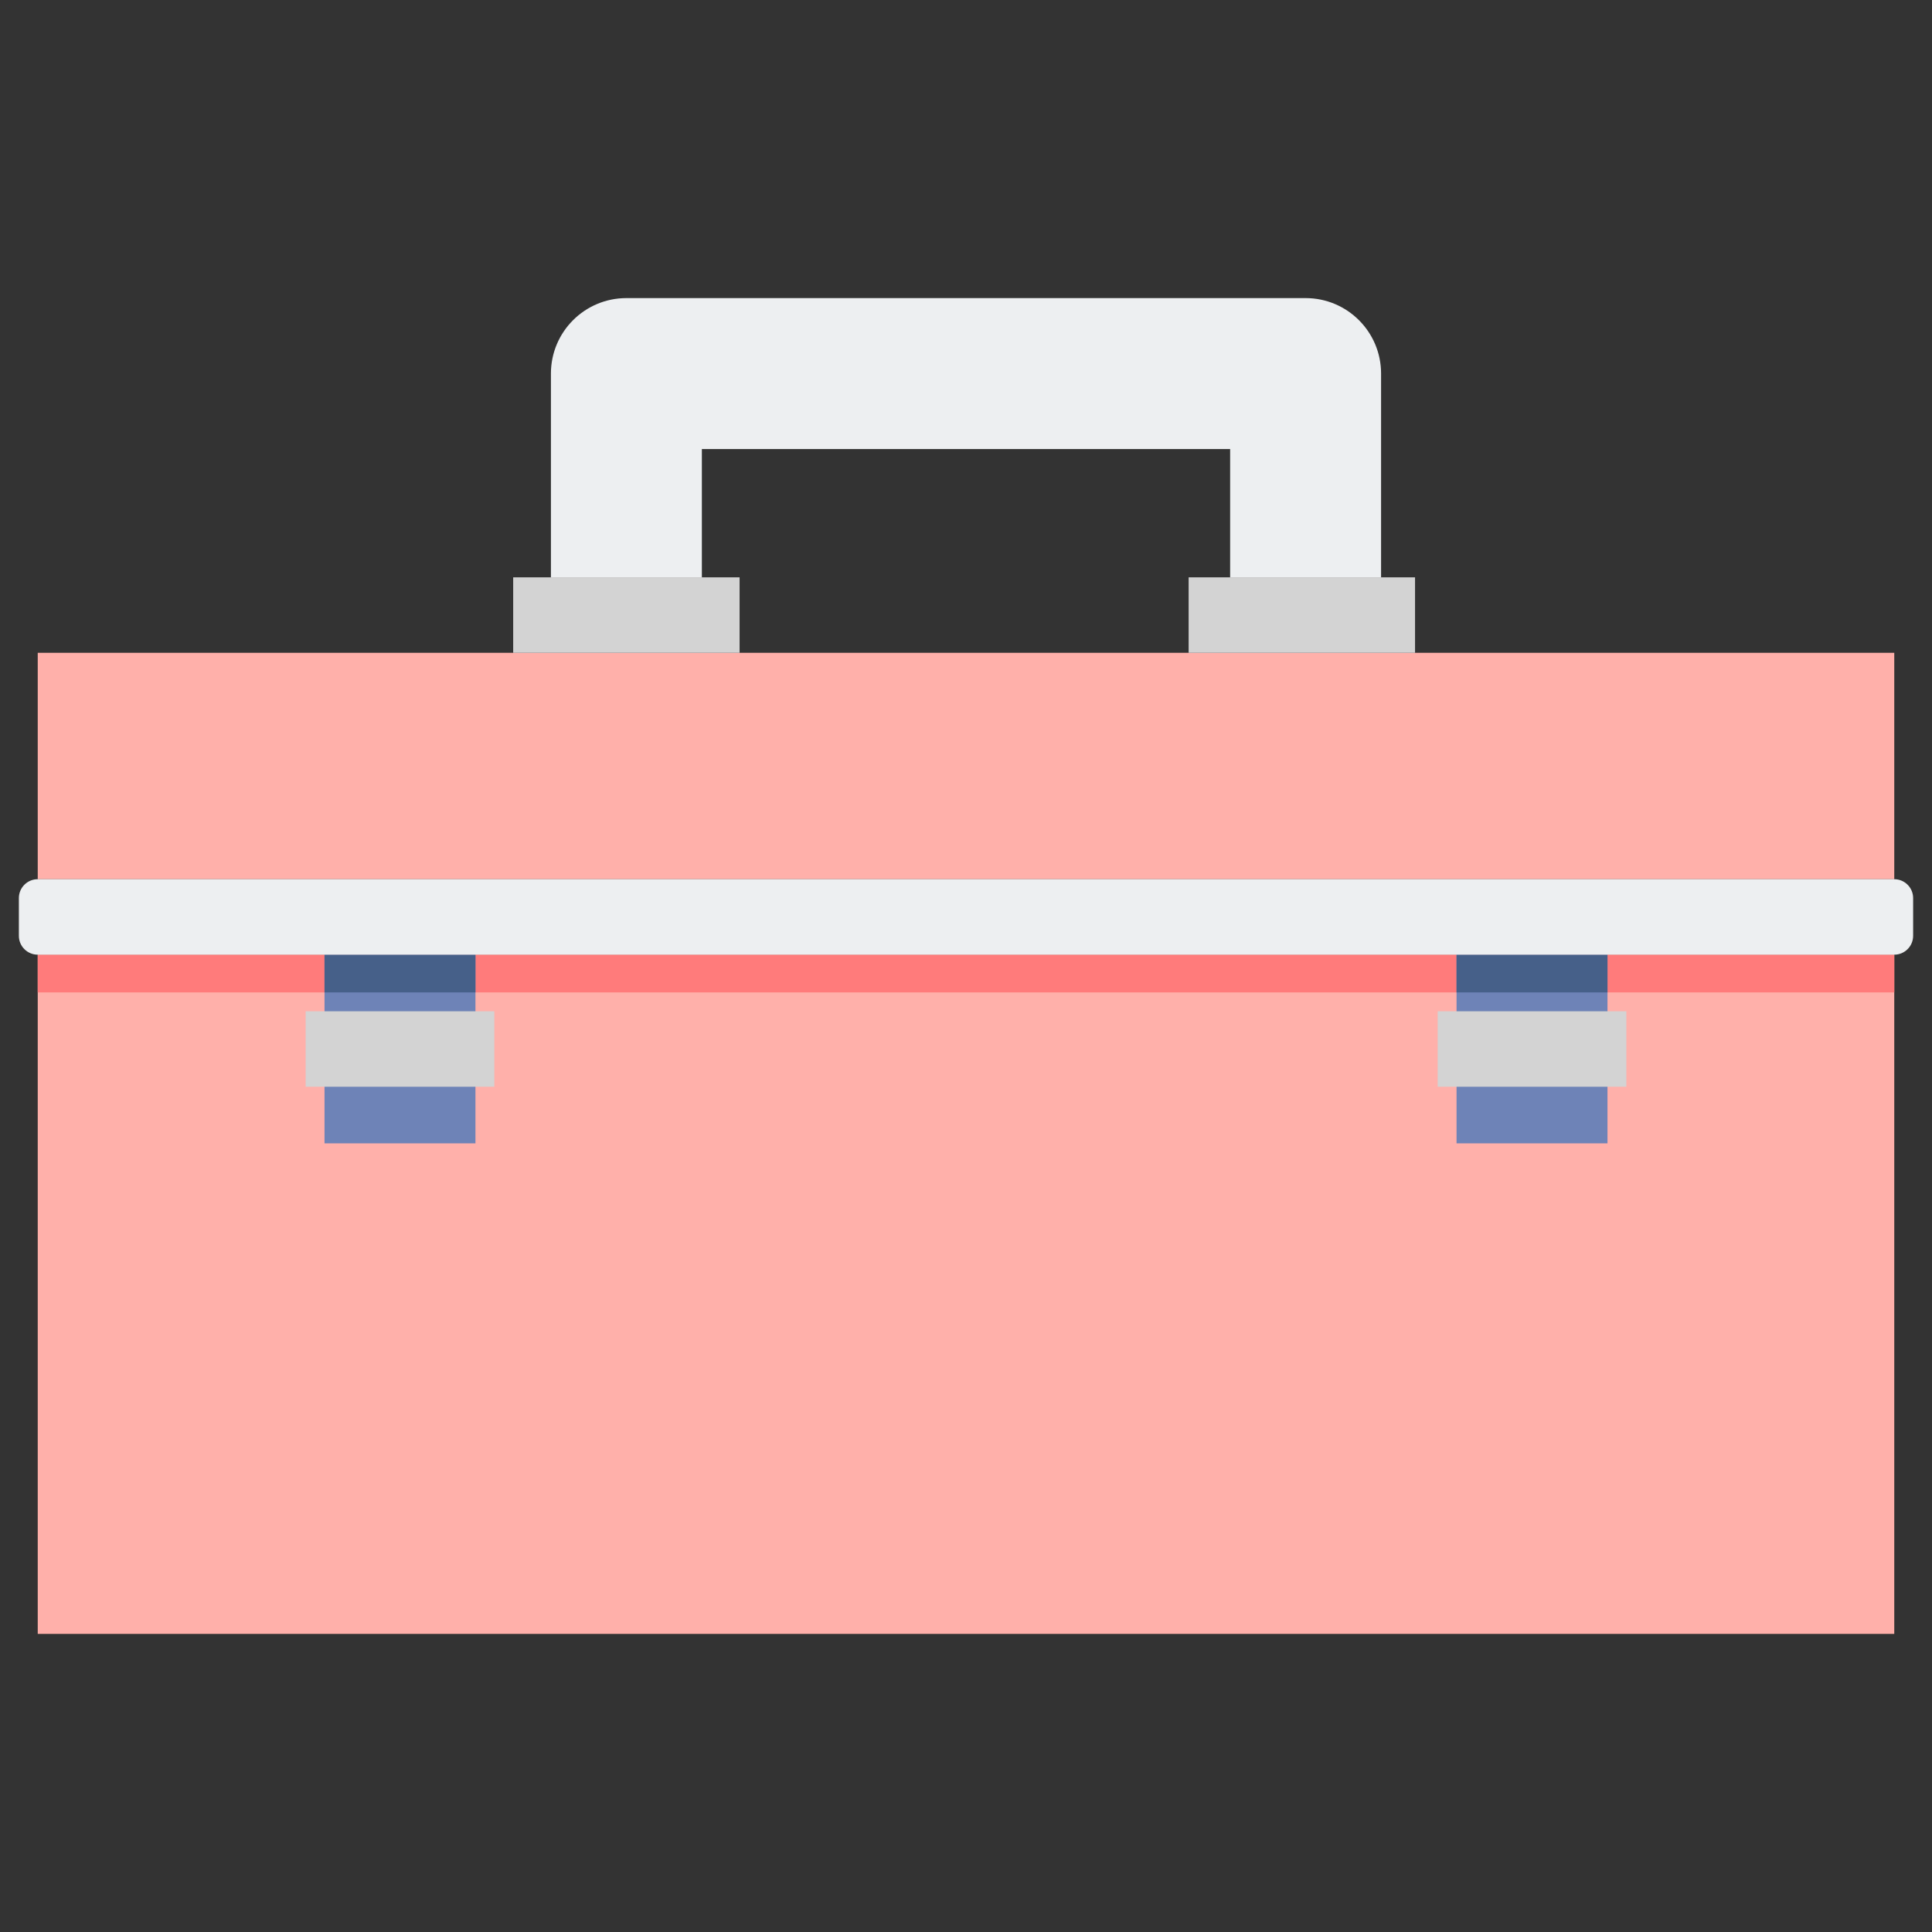 <?xml version="1.0" encoding="utf-8"?>
<!-- Generator: Adobe Illustrator 23.0.6, SVG Export Plug-In . SVG Version: 6.00 Build 0)  -->
<svg version="1.1" xmlns="http://www.w3.org/2000/svg" xmlns:xlink="http://www.w3.org/1999/xlink" x="0px" y="0px"
	 viewBox="0 0 512 512" style="enable-background:new 0 0 512 512;" xml:space="preserve">
<rect x="0" y="0" width="512" height="512" fill="#333333" stroke="none"/>
<style type="text/css">
	.st0{fill:#80D6FB;}
	.st1{fill:#46BEE8;}
	.st2{fill:#FFD3B3;}
	.st3{fill:#FCB98B;}
	.st4{fill:#6E83B7;}
	.st5{fill:#EDEFF1;}
	.st6{fill:#466089;}
	.st7{fill:#D3D3D3;}
	.st8{fill:#FFB0AA;}
	.st9{fill:#FF7B7B;}
	.st10{fill:#FFE352;}
	.st11{fill:#FFB236;}
	.st12{fill:#98CA69;}
</style>
<g id="Layer_1">
</g>
<g id="Layer_2">
	<g>
		<g>
			<rect x="10" y="173" class="st8" width="492" height="60"/>
		</g>
		<g>
			<rect x="10" y="253" class="st8" width="492" height="180"/>
		</g>
		<g>
			<rect x="10" y="253" class="st9" width="492" height="10"/>
		</g>
		<g>
			<rect x="386" y="253" class="st4" width="40" height="50"/>
		</g>
		<g>
			<rect x="136" y="153" class="st7" width="60" height="20"/>
		</g>
		<g>
			<path class="st5" d="M146,99v54h40v-34h140v34h40V99c0-11.046-8.954-20-20-20H166C154.954,79,146,87.954,146,99z"/>
		</g>
		<g>
			<rect x="315" y="153" transform="matrix(-1 -4.500501e-11 4.500501e-11 -1 690 326)" class="st7" width="60" height="20"/>
		</g>
		<g>
			<rect x="396" y="253" transform="matrix(-1.836970e-16 1 -1 -1.836970e-16 684 -128)" class="st7" width="20" height="50"/>
		</g>
		<g>
			<rect x="86" y="253" class="st4" width="40" height="50"/>
		</g>
		<g>
			<rect x="86" y="253" class="st6" width="40" height="10"/>
		</g>
		<g>
			<rect x="386" y="253" class="st6" width="40" height="10"/>
		</g>
		<g>
			<rect x="96" y="253" transform="matrix(-3.747154e-11 1 -1 -3.747154e-11 384 172)" class="st7" width="20" height="50"/>
		</g>
		<g>
			<path class="st5" d="M502,253H10c-2.761,0-5-2.239-5-5v-10c0-2.761,2.239-5,5-5h492c2.761,0,5,2.239,5,5v10
				C507,250.761,504.761,253,502,253z"/>
		</g>
	</g>
</g>
</svg>
